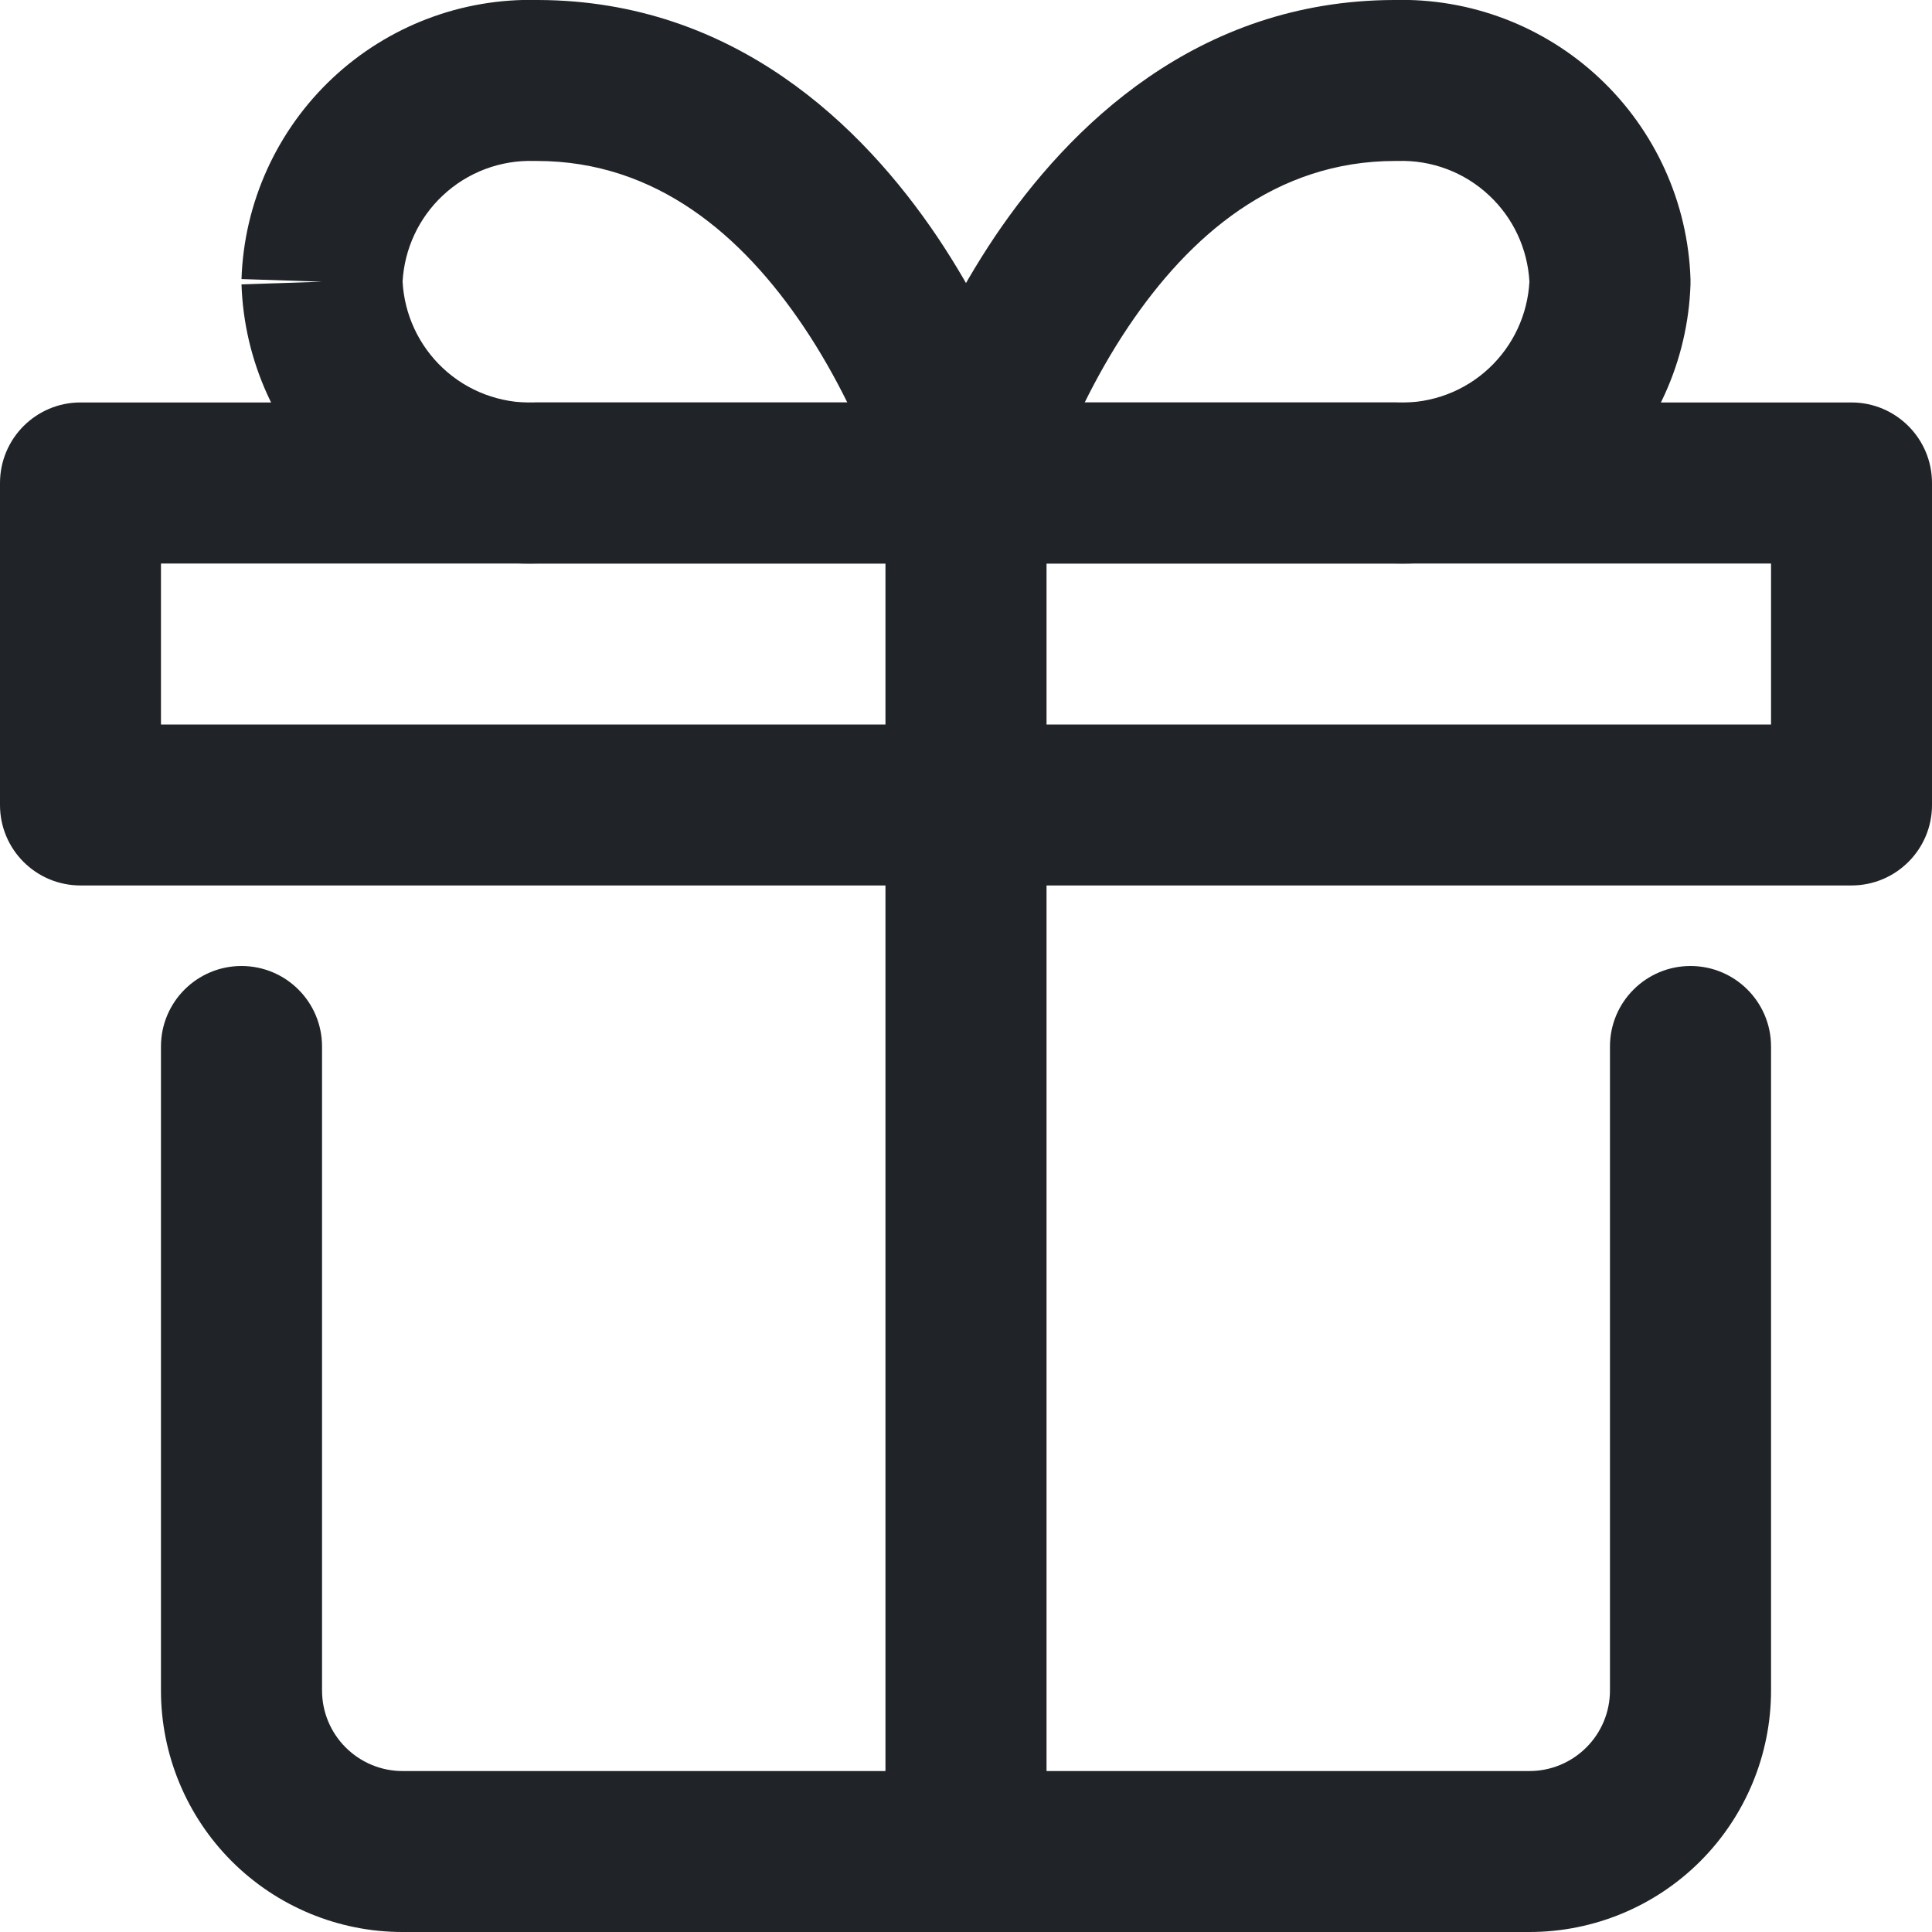 <svg width="16" height="16" viewBox="0 0 16 16" fill="none" xmlns="http://www.w3.org/2000/svg">
<g clip-path="url(#clip0_3_3346)">
<path fill-rule="evenodd" clip-rule="evenodd" d="M4.424 1.333C4.144 1.324 3.871 1.427 3.667 1.619C3.468 1.805 3.349 2.061 3.334 2.333C3.349 2.605 3.468 2.861 3.667 3.048C3.871 3.24 4.144 3.342 4.424 3.334C4.431 3.333 4.438 3.333 4.445 3.333H7.017C6.919 3.135 6.799 2.919 6.655 2.705C6.15 1.954 5.438 1.333 4.445 1.333C4.438 1.333 4.431 1.333 4.424 1.333ZM8 4L8.642 3.822C8.698 4.022 8.657 4.238 8.531 4.403C8.405 4.569 8.208 4.667 8 4.667H4.454C3.825 4.684 3.214 4.452 2.755 4.021C2.293 3.588 2.021 2.989 2 2.355L2.667 2.333L2 2.311C2.021 1.678 2.293 1.079 2.755 0.646C3.215 0.215 3.825 -0.017 4.455 1.46467e-05C6.085 0.004 7.147 1.048 7.762 1.961C8.074 2.426 8.292 2.886 8.431 3.227C8.501 3.398 8.553 3.542 8.587 3.645C8.605 3.697 8.618 3.739 8.627 3.769C8.631 3.784 8.635 3.796 8.637 3.804L8.641 3.815L8.642 3.819L8.642 3.822C8.642 3.822 8.642 3.822 8 4ZM7.358 4.18C7.358 4.18 7.358 4.18 7.358 4.18V4.18Z" fill="#202327"/>
<path fill-rule="evenodd" clip-rule="evenodd" d="M12.333 1.619C12.129 1.427 11.857 1.324 11.576 1.333C11.569 1.333 11.562 1.333 11.555 1.333C10.562 1.333 9.85 1.954 9.345 2.705C9.201 2.919 9.081 3.135 8.983 3.333H11.555C11.562 3.333 11.569 3.333 11.576 3.334C11.857 3.342 12.129 3.24 12.333 3.048C12.532 2.861 12.651 2.605 12.666 2.333C12.651 2.061 12.532 1.805 12.333 1.619ZM8 4C7.358 3.822 7.358 3.821 7.358 3.821L7.358 3.82L7.358 3.819L7.359 3.815L7.363 3.804C7.365 3.796 7.369 3.784 7.373 3.769C7.382 3.739 7.395 3.697 7.413 3.645C7.447 3.542 7.499 3.398 7.569 3.227C7.708 2.886 7.926 2.426 8.238 1.961C8.853 1.048 9.915 0.004 11.545 1.46467e-05C12.175 -0.017 12.785 0.215 13.245 0.646C13.707 1.079 13.979 1.678 14 2.311C14 2.326 14 2.341 14 2.355C13.979 2.989 13.707 3.588 13.245 4.021C12.786 4.452 12.175 4.684 11.546 4.667H8C7.792 4.667 7.595 4.569 7.469 4.403C7.343 4.238 7.302 4.022 7.358 3.822L8 4Z" fill="#202327"/>
<path fill-rule="evenodd" clip-rule="evenodd" d="M2 8C2.368 8 2.667 8.298 2.667 8.667V14C2.667 14.177 2.737 14.346 2.862 14.471C2.987 14.596 3.156 14.667 3.333 14.667H12.667C12.844 14.667 13.013 14.596 13.138 14.471C13.263 14.346 13.333 14.177 13.333 14V8.667C13.333 8.298 13.632 8 14 8C14.368 8 14.667 8.298 14.667 8.667V14C14.667 14.53 14.456 15.039 14.081 15.414C13.706 15.789 13.197 16 12.667 16H3.333C2.803 16 2.294 15.789 1.919 15.414C1.544 15.039 1.333 14.53 1.333 14V8.667C1.333 8.298 1.632 8 2 8Z" fill="#202327"/>
<path fill-rule="evenodd" clip-rule="evenodd" d="M0 4C0 3.632 0.298 3.333 0.667 3.333H15.333C15.701 3.333 16 3.632 16 4V6.667C16 7.035 15.701 7.333 15.333 7.333H0.667C0.298 7.333 0 7.035 0 6.667V4ZM1.333 4.667V6H14.667V4.667H1.333Z" fill="#202327"/>
<path fill-rule="evenodd" clip-rule="evenodd" d="M8 3.333C8.368 3.333 8.667 3.632 8.667 4V15.333C8.667 15.701 8.368 16 8 16C7.632 16 7.333 15.701 7.333 15.333V4C7.333 3.632 7.632 3.333 8 3.333Z" fill="#202327"/>
</g>
<defs>
<clipPath id="clip0_3_3346">
<rect width="16" height="16" fill="white"/>
</clipPath>
</defs>
</svg>
